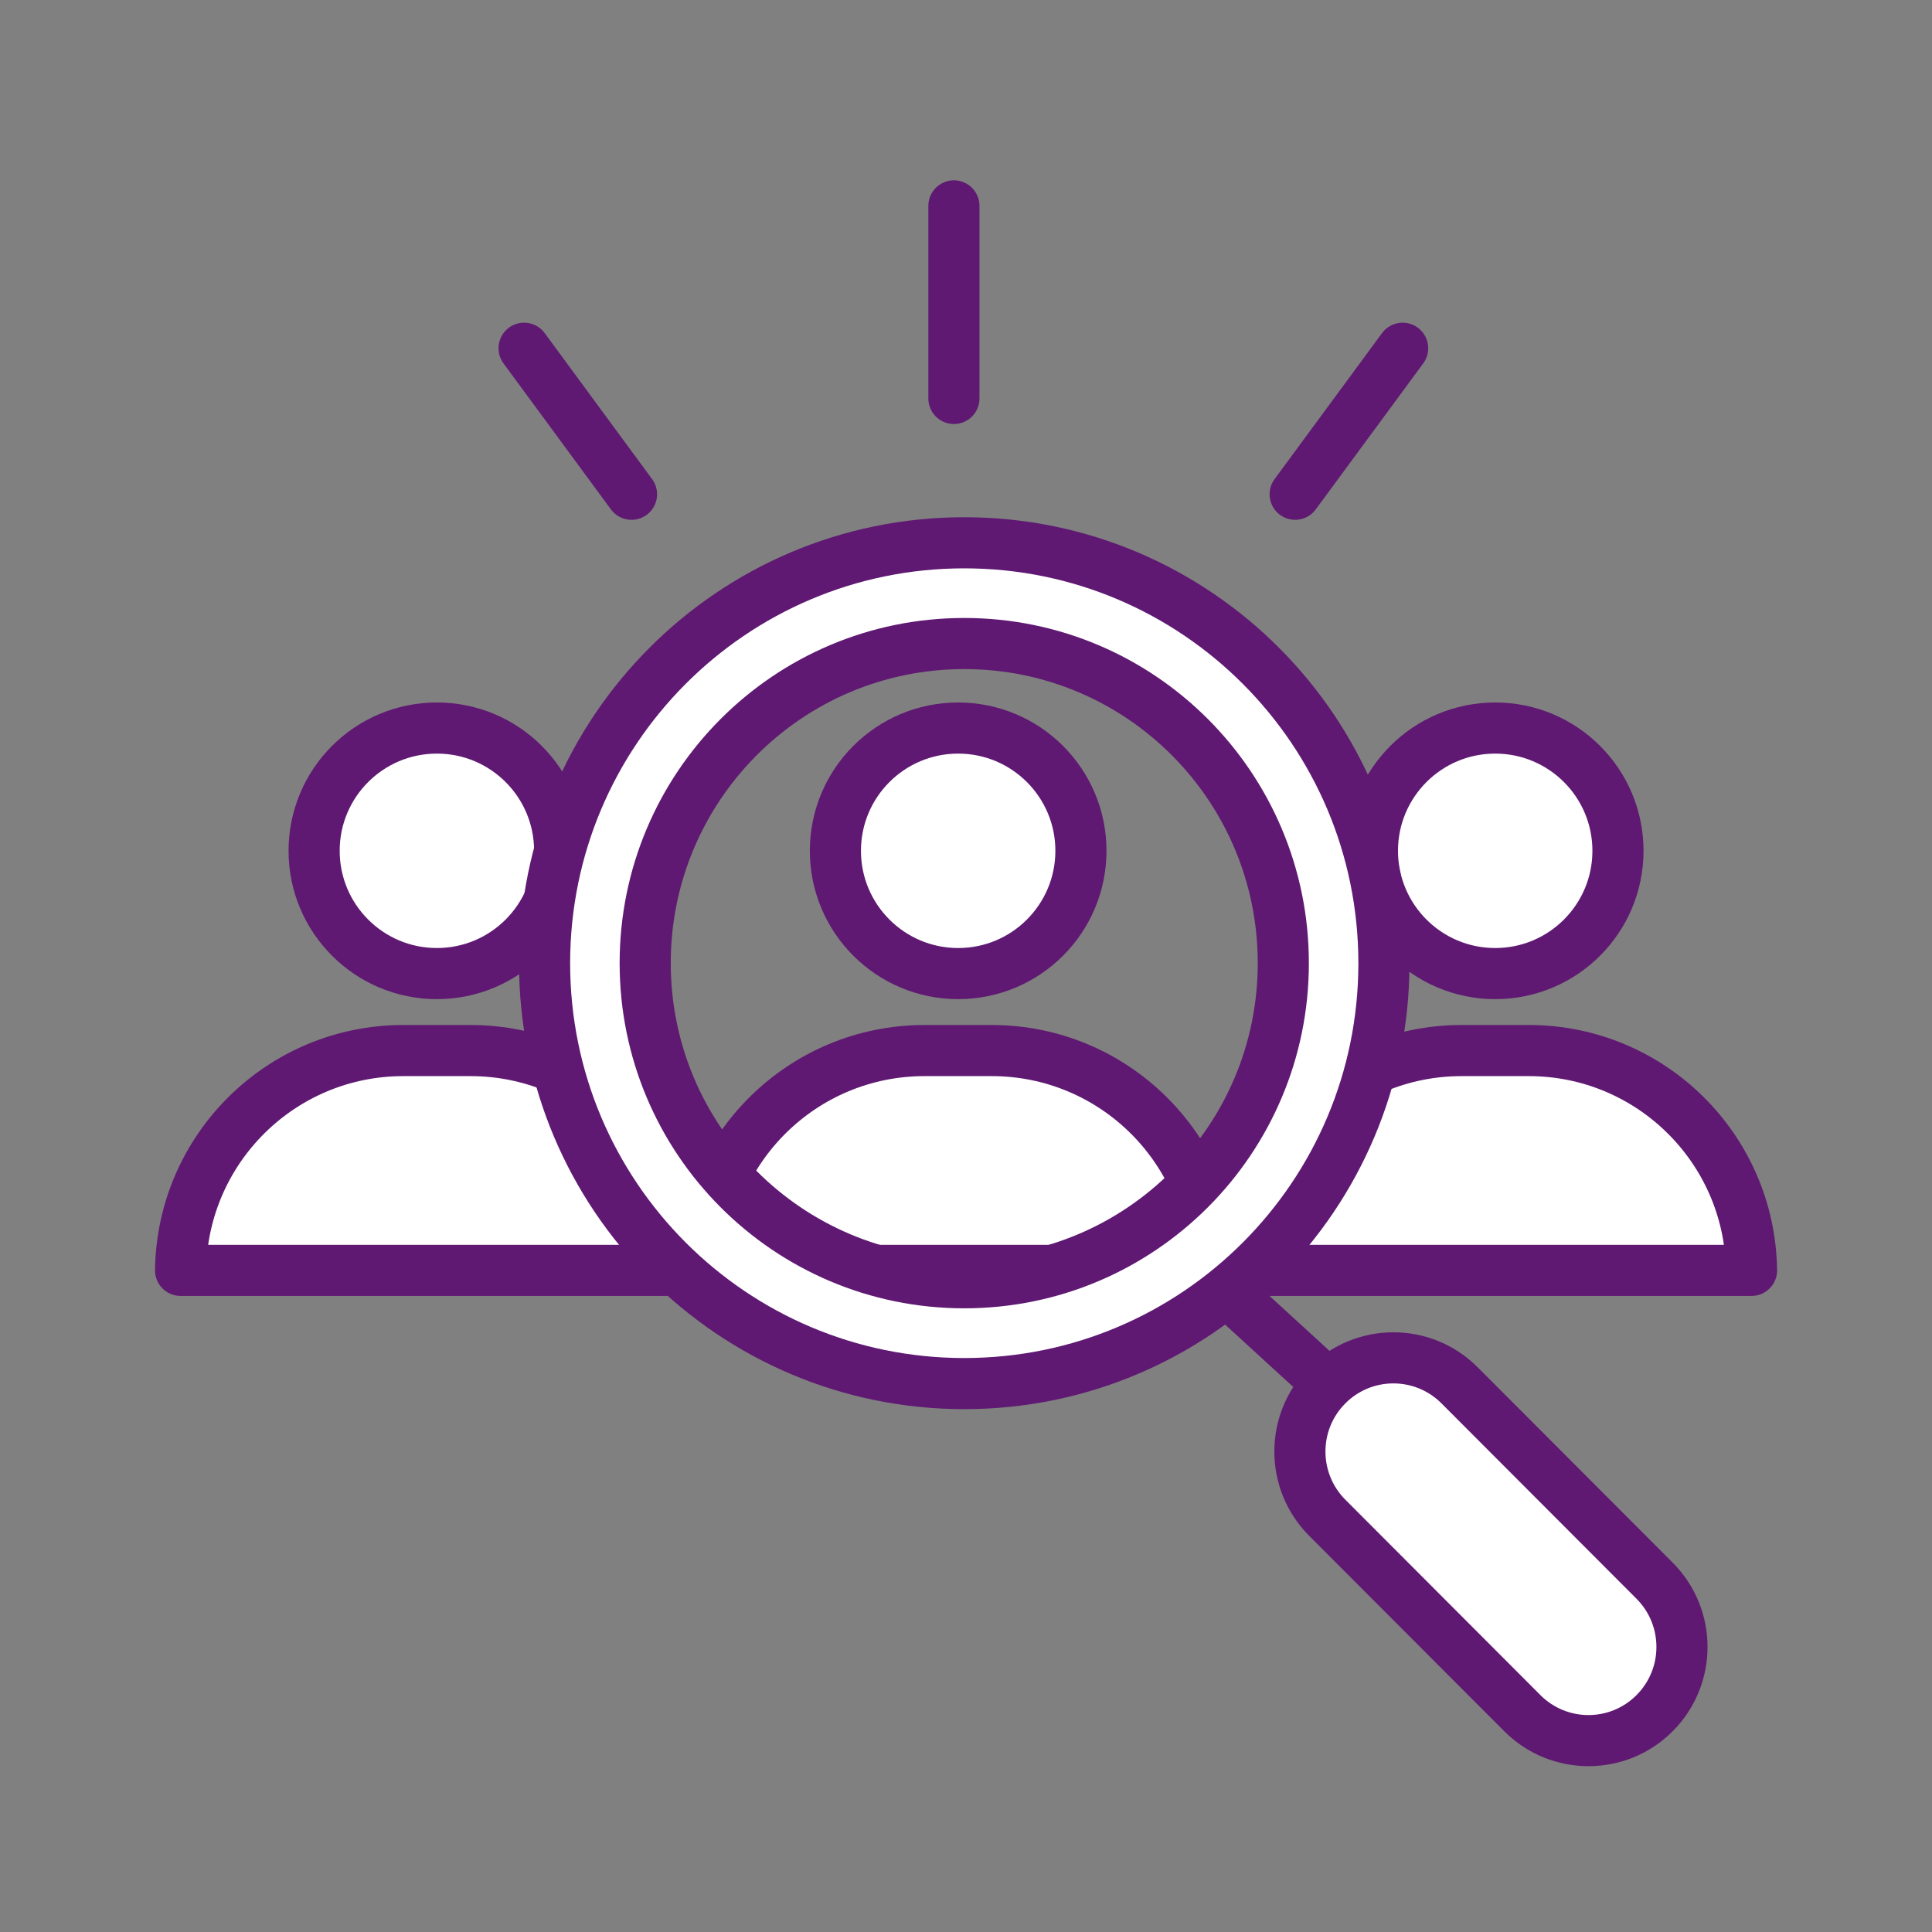 <?xml version='1.0' encoding='UTF-8'?>
<svg xmlns="http://www.w3.org/2000/svg" id="f" data-name="Loupe" viewBox="0 0 453.54 453.54">
  <rect x="0" y="0" width="453.54" height="453.54" fill="#808080" stroke="none"/>
  <defs>
    <style>
      .ca {
        stroke-linejoin: round;
      }

      .ca, .cb {
        fill: #fff;
      }

      .ca, .cb, .cc, .cd {
        stroke: #5F1972;
        stroke-width: 12px;
      }

      .ca, .cd {
        stroke-linecap: round;
      }

      .cb, .cc, .cd {
        stroke-miterlimit: 10;
      }

      .cc, .cd {
        fill: none;
      }
    </style>
  </defs>
  <g>
    <path class="ca" d="M196.11,199.73c0-15.92,12.9-28.82,28.82-28.82s28.82,12.9,28.82,28.82-12.9,28.82-28.82,28.82-28.82-12.91-28.82-28.82"/>
    <path class="ca" d="M285.1,298.22c-.38-28.56-23.65-51.6-52.3-51.6h-15.76c-28.65,0-51.91,23.04-52.29,51.6h120.36Z"/>
  </g>
  <g>
    <path class="ca" d="M322.18,199.73c0-15.92,12.9-28.82,28.82-28.82s28.82,12.9,28.82,28.82-12.9,28.82-28.82,28.82-28.82-12.91-28.82-28.82"/>
    <path class="ca" d="M411.17,298.22c-.38-28.56-23.65-51.6-52.3-51.6h-15.76c-28.65,0-51.91,23.04-52.29,51.6h120.36Z"/>
  </g>
  <g>
    <path class="ca" d="M73.74,199.73c0-15.92,12.9-28.82,28.82-28.82s28.82,12.9,28.82,28.82-12.9,28.82-28.82,28.82-28.82-12.91-28.82-28.82"/>
    <path class="ca" d="M162.74,298.22c-.38-28.56-23.65-51.6-52.3-51.6h-15.76c-28.65,0-51.91,23.04-52.29,51.6h120.36Z"/>
  </g>
  <line class="cd" x1="329.27" y1="81.75" x2="304.04" y2="116.03"/>
  <line class="cd" x1="123.03" y1="81.75" x2="148.25" y2="116.03"/>
  <line class="cd" x1="223.93" y1="48.33" x2="223.93" y2="93.54"/>
  <g>
    <g>
      <line class="cc" x1="269.5" y1="286.26" x2="335.48" y2="346.64"/>
      <path class="cb" d="M357.37,402.17l-45.79-45.87c-8.57-8.59-8.57-22.51,0-31.1h0c8.57-8.59,22.47-8.59,31.05,0l45.79,45.87c8.57,8.59,8.57,22.51,0,31.1h0c-8.57,8.59-22.47,8.59-31.05,0Z"/>
    </g>
    <path class="cb" d="M226.36,127.42c-54.41,0-98.52,44.18-98.52,98.69s44.11,98.69,98.52,98.69,98.52-44.18,98.52-98.69-44.11-98.69-98.52-98.69ZM226.36,301.13c-41.37,0-74.9-33.59-74.9-75.03s33.53-75.03,74.9-75.03,74.9,33.59,74.9,75.03-33.53,75.03-74.9,75.03Z"/>
  </g>
</svg>
